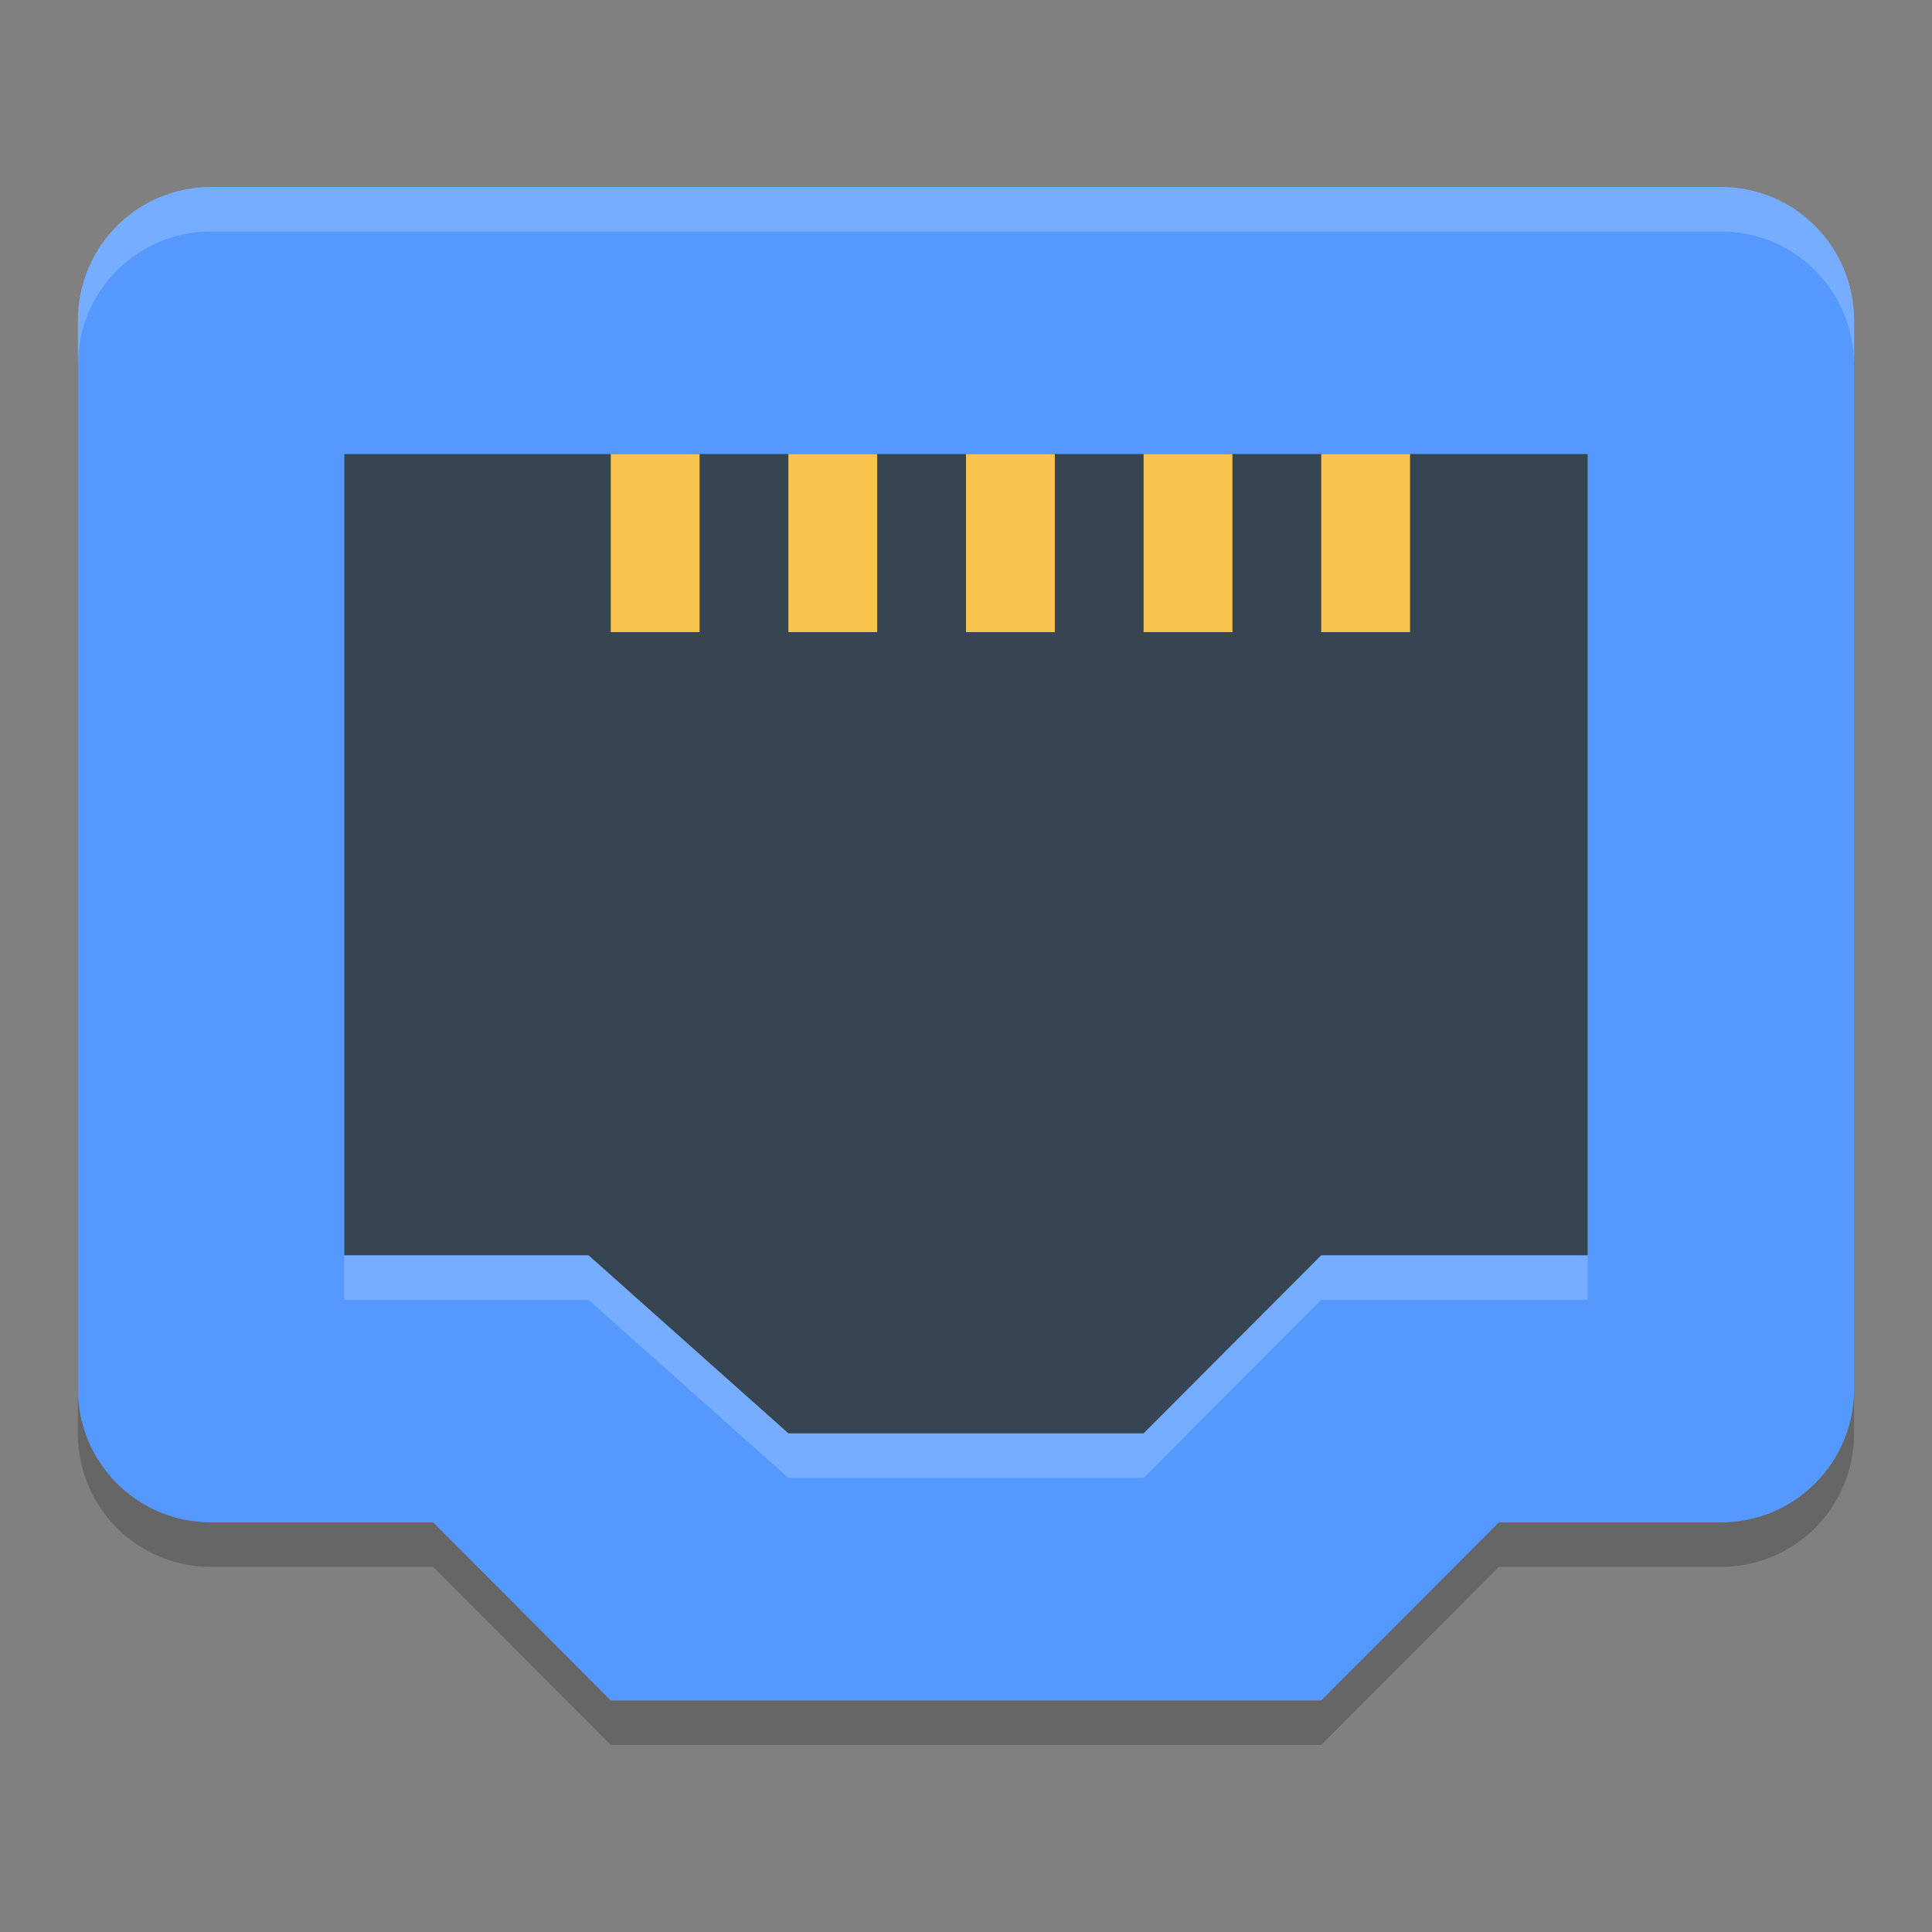 <?xml version="1.0" encoding="UTF-8" standalone="no"?>
<svg
   width="62"
   height="62"
   version="1"
   id="svg8"
   sodipodi:docname="pac.svg"
   inkscape:version="1.4.2 (unknown)"
   xmlns:inkscape="http://www.inkscape.org/namespaces/inkscape"
   xmlns:sodipodi="http://sodipodi.sourceforge.net/DTD/sodipodi-0.dtd"
   xmlns="http://www.w3.org/2000/svg"
   xmlns:svg="http://www.w3.org/2000/svg">
  <rect width="100%" height="100%" fill="#808080" stroke="none"/>
  <defs
     id="defs8" />
  <sodipodi:namedview
     id="namedview8"
     pagecolor="#ffffff"
     bordercolor="#000000"
     borderopacity="0.25"
     inkscape:showpageshadow="2"
     inkscape:pageopacity="0.0"
     inkscape:pagecheckerboard="0"
     inkscape:deskcolor="#d1d1d1"
     inkscape:zoom="12.117239"
     inkscape:cx="33.340929"
     inkscape:cy="23.231365"
     inkscape:window-width="1920"
     inkscape:window-height="998"
     inkscape:window-x="0"
     inkscape:window-y="0"
     inkscape:window-maximized="1"
     inkscape:current-layer="svg8" />
  <g
     id="g1"
     transform="matrix(2.85,0,0,2.857,-0.35,-2.571)">
    <path
       style="opacity:0.2"
       d="m 7,20.5 -2,-2 H 2.5 C 1.669,18.5 1,17.831 1,17 V 5 C 1,4.169 1.669,3.5 2.5,3.5 h 17 C 20.331,3.5 21,4.169 21,5 v 12 c 0,0.831 -0.669,1.5 -1.5,1.5 H 17 l -2,2 z"
       id="path1" />
    <path
       style="fill:#5599ff;fill-opacity:1"
       d="M 7,20 5,18 H 2.5 C 1.669,18 1,17.331 1,16.5 V 4.5 C 1,3.669 1.669,3 2.5,3 h 17 C 20.331,3 21,3.669 21,4.5 v 12 C 21,17.331 20.331,18 19.5,18 H 17 l -2,2 z"
       id="path2" />
    <path
       style="opacity:1;fill:#374552;fill-opacity:1"
       d="M 9,17 6.75,15 H 4 V 6 h 14 v 9 h -3 l -2,2 z"
       id="path3" />
    <g
       style="fill:#f8c44e"
       transform="scale(1,-1)"
       id="g7">
      <rect
         width="1"
         height="2"
         x="7"
         y="-8"
         id="rect3" />
      <rect
         width="1"
         height="2"
         x="9"
         y="-8"
         id="rect4" />
      <rect
         width="1"
         height="2"
         x="11"
         y="-8"
         id="rect5" />
      <rect
         width="1"
         height="2"
         x="13"
         y="-8"
         id="rect6" />
      <rect
         width="1"
         height="2"
         x="15"
         y="-8"
         id="rect7" />
    </g>
    <path
       style="opacity:0.2;fill:#ffffff"
       d="M 2.5,3 C 1.669,3 1,3.669 1,4.5 V 5 C 1,4.169 1.669,3.5 2.5,3.5 h 17 C 20.331,3.5 21,4.169 21,5 V 4.5 C 21,3.669 20.331,3 19.5,3 Z"
       id="path7" />
    <path
       style="opacity:0.2;fill:#ffffff"
       d="m 4,15 v 0.5 h 2.75 l 2.25,2 h 4 l 2,-2 h 3 V 15 h -3 l -2,2 H 9 L 6.75,15 Z"
       id="path8" />
  </g>
</svg>
